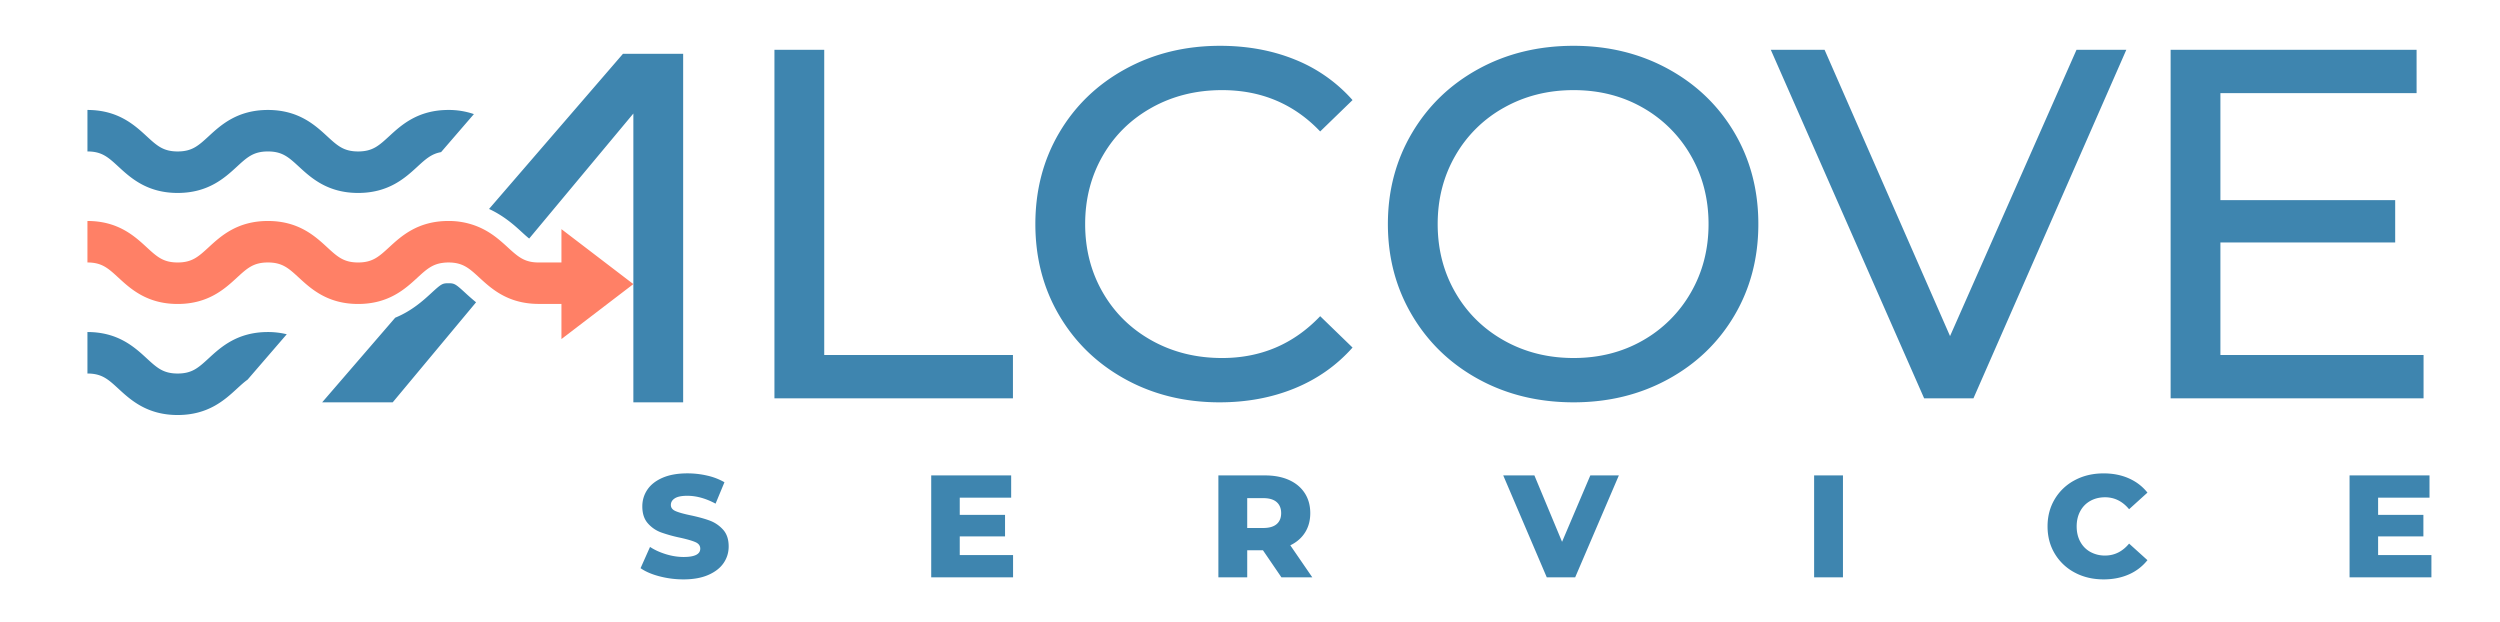 <svg xmlns="http://www.w3.org/2000/svg" width="241" height="60"><path d="M79.456 4.8h-4.8v33.6h22.992v-4.175H79.456zm31.585 5.568c2.016-1.12 4.272-1.68 6.768-1.68 3.775 0 6.928 1.328 9.456 3.984l3.12-3.024a14.736 14.736 0 0 0-5.568-3.912c-2.176-.88-4.577-1.32-7.2-1.32-3.36 0-6.4.744-9.12 2.232-2.72 1.488-4.848 3.536-6.384 6.144-1.536 2.608-2.304 5.544-2.304 8.808 0 3.264.768 6.2 2.304 8.808 1.536 2.609 3.656 4.656 6.36 6.144 2.704 1.488 5.736 2.232 9.096 2.232 2.624 0 5.032-.448 7.224-1.344 2.191-.896 4.056-2.208 5.592-3.936l-3.12-3.024c-2.56 2.688-5.712 4.032-9.456 4.032-2.496 0-4.752-.559-6.768-1.68-2.016-1.12-3.593-2.664-4.728-4.632-1.136-1.968-1.704-4.167-1.704-6.6 0-2.432.568-4.632 1.704-6.6 1.135-1.968 2.711-3.511 4.728-4.632zm49.775-3.72c-2.72-1.488-5.76-2.232-9.12-2.232-3.392 0-6.449.744-9.168 2.232-2.72 1.488-4.856 3.544-6.408 6.168-1.552 2.624-2.328 5.552-2.328 8.784 0 3.232.775 6.16 2.328 8.784 1.552 2.625 3.688 4.68 6.408 6.168 2.719 1.488 5.776 2.232 9.168 2.232 3.36 0 6.4-.744 9.12-2.232 2.719-1.488 4.848-3.535 6.384-6.144 1.536-2.607 2.304-5.544 2.304-8.808 0-3.264-.768-6.2-2.304-8.808-1.536-2.607-3.665-4.656-6.384-6.144zM163 28.2a12.326 12.326 0 0 1-4.656 4.632c-1.968 1.121-4.184 1.68-6.648 1.68-2.464 0-4.696-.559-6.696-1.68-2-1.12-3.569-2.664-4.704-4.632-1.136-1.968-1.704-4.167-1.704-6.6 0-2.432.568-4.632 1.704-6.6A12.222 12.222 0 0 1 145 10.368c2-1.12 4.231-1.68 6.696-1.68 2.464 0 4.68.56 6.648 1.68A12.333 12.333 0 0 1 163 15c1.135 1.968 1.704 4.168 1.704 6.6 0 2.433-.569 4.632-1.704 6.6zm24.984 4.2L175.889 4.8h-5.184l14.783 33.6h4.752l14.737-33.6h-4.801zm26.063 1.825V23.376h16.849v-4.08h-16.849V8.977h18.912V4.8h-23.711v33.6h24.383v-4.175zM60.056 5.184l-12.912 14.96c1.422.656 2.427 1.558 3.142 2.215.324.298.546.496.727.636l10.043-12.051v27.84h4.8v-33.6h-5.8zm-16.829 22.12c-.576 0-.684.062-1.646.947-.772.71-1.87 1.715-3.484 2.376l-7.041 8.158h6.8l8.037-9.644a21.229 21.229 0 0 1-1.021-.891c-.961-.884-1.069-.946-1.645-.946zm-19.364 9.298l3.78-4.38a7.676 7.676 0 0 0-1.817-.214c-2.955 0-4.543 1.461-5.703 2.528-.999.918-1.601 1.472-2.997 1.472-1.394 0-1.996-.554-2.994-1.472-1.16-1.067-2.748-2.528-5.703-2.528v4c1.395 0 1.997.554 2.995 1.472 1.16 1.067 2.748 2.528 5.702 2.528 2.955 0 4.544-1.461 5.704-2.528.381-.349.703-.645 1.033-.878zM25.827 14.6c1.395 0 1.997.554 2.995 1.472 1.16 1.067 2.749 2.528 5.703 2.528 2.956 0 4.544-1.461 5.705-2.527.81-.745 1.366-1.244 2.29-1.408l3.164-3.666a7.43 7.43 0 0 0-2.456-.399c-2.956 0-4.544 1.461-5.705 2.527-.999.918-1.602 1.473-2.998 1.473-1.395 0-1.997-.554-2.995-1.472-1.16-1.067-2.749-2.528-5.703-2.528-2.955 0-4.543 1.461-5.703 2.528-.999.918-1.601 1.472-2.997 1.472-1.394 0-1.996-.554-2.994-1.472-1.16-1.067-2.748-2.528-5.703-2.528v4c1.395 0 1.997.554 2.995 1.472 1.16 1.067 2.748 2.528 5.702 2.528 2.955 0 4.544-1.461 5.704-2.528.998-.917 1.601-1.472 2.996-1.472z" fill="#3E85AF"/><path fill="#FF8066" d="M61.056 27.387l-6.933-5.298v3.214H51.93c-.99 0-1.581-.283-2.198-.773-.253-.201-.51-.433-.8-.7-.18-.166-.376-.342-.581-.52l-.071-.06c-.656-.563-1.459-1.135-2.511-1.515a7.357 7.357 0 0 0-2.542-.433c-2.956 0-4.544 1.461-5.705 2.527-.999.918-1.602 1.473-2.998 1.473-1.395 0-1.997-.554-2.995-1.472-1.16-1.067-2.749-2.528-5.703-2.528-2.955 0-4.543 1.461-5.703 2.528-.999.918-1.601 1.472-2.997 1.472-1.394 0-1.996-.554-2.994-1.472-1.16-1.067-2.748-2.528-5.703-2.528v4c1.395 0 1.997.554 2.995 1.472 1.16 1.067 2.748 2.528 5.702 2.528 2.955 0 4.544-1.461 5.704-2.528.998-.918 1.601-1.472 2.996-1.472s1.997.554 2.995 1.472c1.16 1.067 2.749 2.528 5.703 2.528 2.956 0 4.544-1.461 5.705-2.527.85-.782 1.418-1.295 2.427-1.432.177-.024.363-.04.571-.04 1.396 0 1.999.554 2.998 1.473.28.257.587.537.93.814l.017.014c1.059.852 2.486 1.666 4.655 1.692v.006h2.296v3.382l6.933-5.297z"/><path d="M63.575 55.558c-.749-.196-1.357-.458-1.825-.786l.912-2.049c.44.29.95.523 1.53.701.58.179 1.151.268 1.713.268 1.067 0 1.6-.268 1.6-.801 0-.28-.152-.488-.456-.625-.304-.135-.793-.278-1.467-.428a13.915 13.915 0 0 1-1.853-.513c-.496-.183-.922-.475-1.277-.877s-.533-.945-.533-1.629c0-.599.164-1.139.491-1.621.328-.481.816-.863 1.467-1.144.65-.281 1.448-.422 2.394-.422.646 0 1.282.073 1.909.218a5.88 5.88 0 0 1 1.657.639l-.856 2.063c-.936-.505-1.844-.758-2.724-.758-.552 0-.955.082-1.207.246-.253.163-.379.377-.379.639s.149.458.449.589c.299.132.781.268 1.446.407.749.159 1.369.33 1.86.513s.917.473 1.277.87c.36.398.541.938.541 1.622 0 .589-.164 1.123-.491 1.6-.328.478-.819.859-1.474 1.145-.655.285-1.451.428-2.386.428a9.07 9.07 0 0 1-2.318-.295zm34.084-2.049v2.147h-7.89V45.83h7.707v2.147H92.52v1.656h4.366v2.078H92.52v1.797h5.139zm24.089-.464h-1.516v2.611h-2.78V45.83h4.492c.889 0 1.661.147 2.316.441.655.295 1.16.717 1.516 1.264.355.548.534 1.191.534 1.931 0 .711-.167 1.331-.499 1.859-.333.529-.807.943-1.425 1.243l2.12 3.088h-2.976l-1.782-2.611zm1.319-4.646c-.29-.253-.721-.379-1.292-.379h-1.544v2.878h1.544c.571 0 1.001-.124 1.292-.372s.436-.602.436-1.06c0-.459-.146-.814-.436-1.067zm32.99-2.569l-4.211 9.826h-2.737l-4.197-9.826h3.004l2.667 6.401 2.724-6.401h2.75zm18.824 0h2.78v9.826h-2.78V45.83zm25.135 9.371a4.894 4.894 0 0 1-1.931-1.818c-.468-.776-.701-1.656-.701-2.639s.233-1.862.701-2.64a4.878 4.878 0 0 1 1.931-1.817c.818-.436 1.743-.653 2.772-.653.898 0 1.708.159 2.429.478s1.319.777 1.797 1.376l-1.769 1.601c-.637-.768-1.409-1.151-2.316-1.151-.533 0-1.009.117-1.425.351-.417.234-.739.564-.969.99s-.344.914-.344 1.467c0 .552.114 1.041.344 1.467s.552.756.969.989a2.86 2.86 0 0 0 1.425.352c.907 0 1.68-.384 2.316-1.151L207.014 54a4.674 4.674 0 0 1-1.797 1.376c-.721.317-1.53.477-2.429.477-1.029 0-1.953-.218-2.772-.652zm34.372-1.692v2.147h-7.89V45.83h7.707v2.147h-4.955v1.656h4.365v2.078h-4.365v1.797h5.138z" fill="#3E85AF"/></svg>